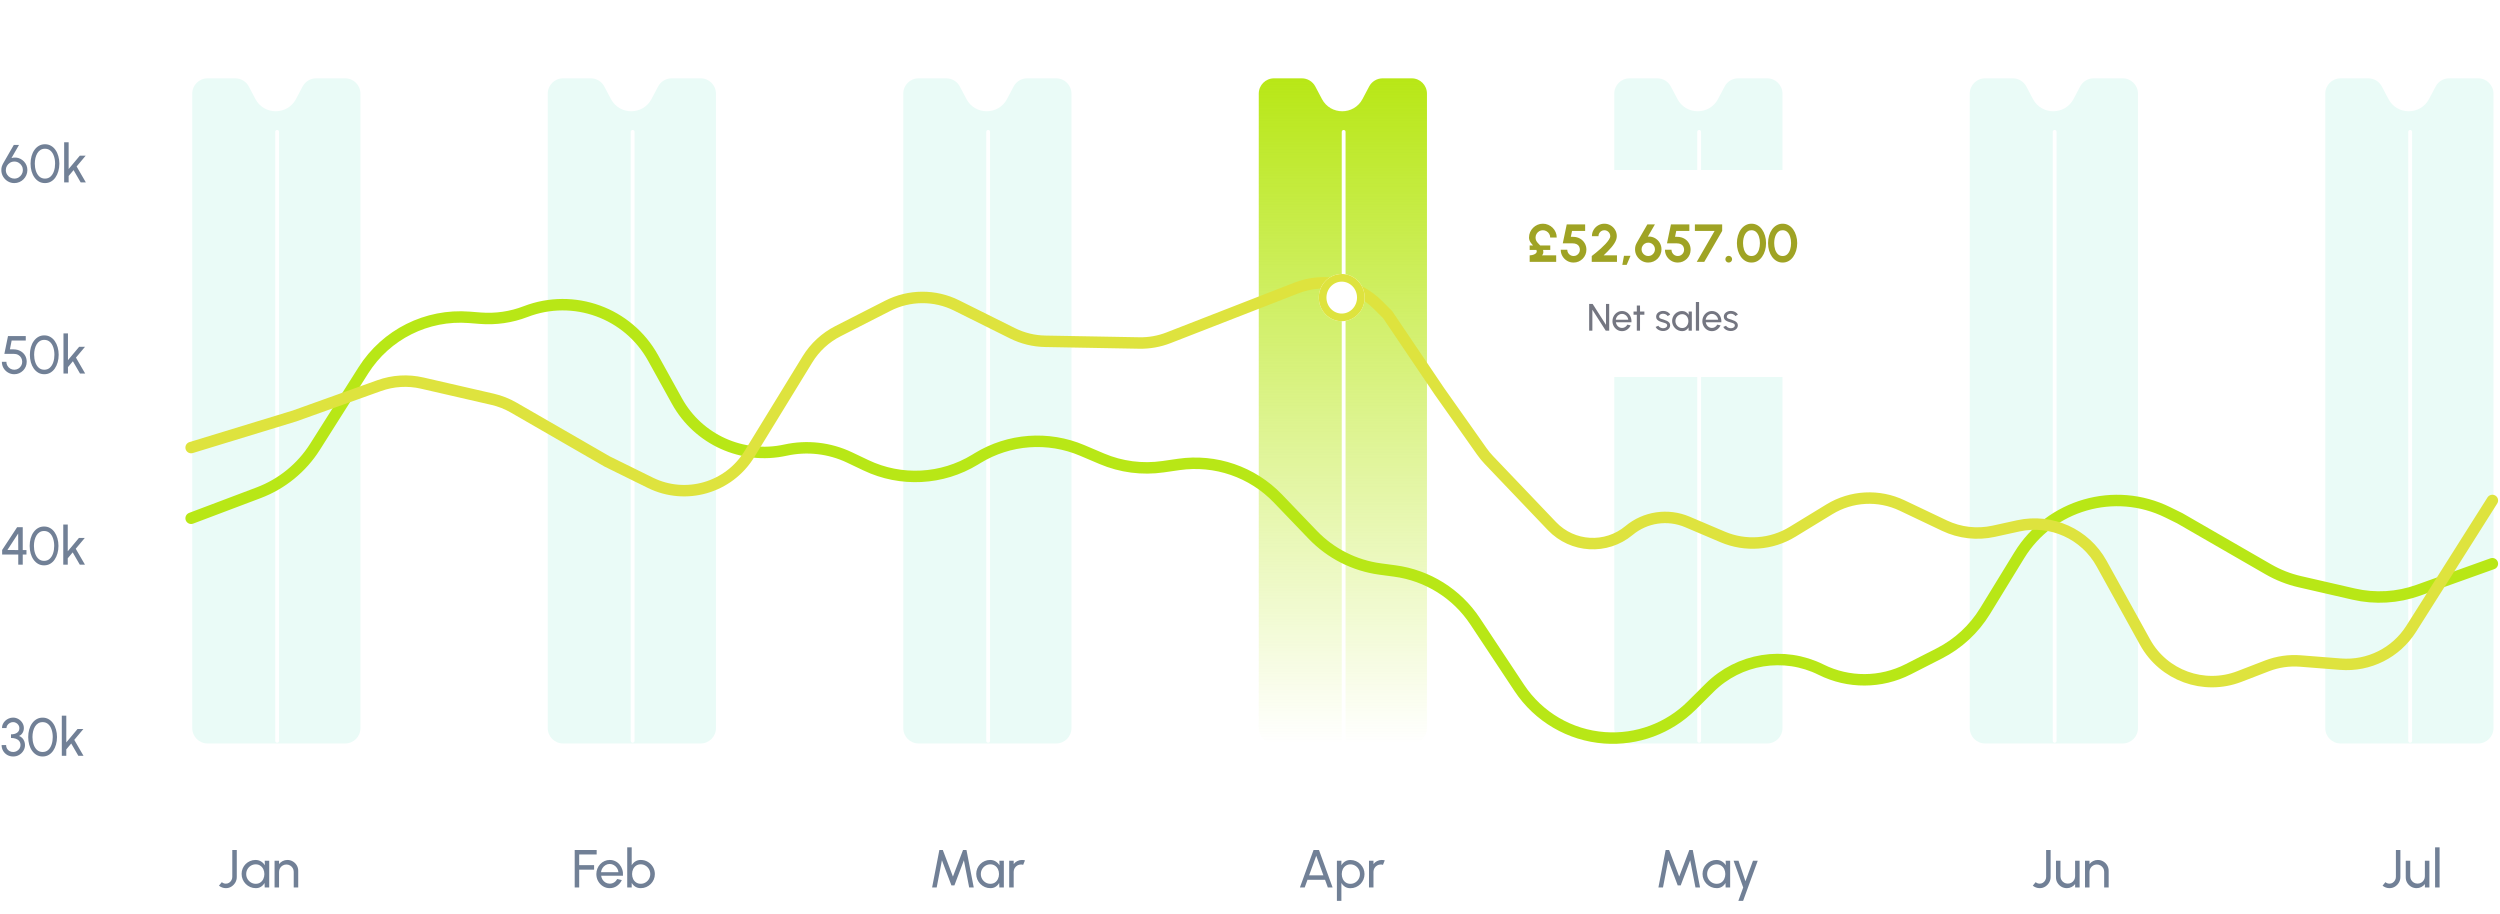 <svg width="654" height="239" viewBox="0 0 654 239" fill="none" xmlns="http://www.w3.org/2000/svg">
<path d="M3.745 47.897C3.124 47.897 2.557 47.743 2.044 47.435C1.531 47.127 1.12 46.716 0.812 46.203C0.504 45.685 0.35 45.113 0.35 44.488C0.35 44.138 0.39 43.832 0.469 43.571C0.553 43.309 0.677 43.027 0.84 42.724L3.612 37.915H4.977L2.996 41.352C3.397 41.226 3.796 41.181 4.193 41.219C4.59 41.256 4.965 41.364 5.32 41.541C5.679 41.718 5.997 41.952 6.272 42.241C6.547 42.53 6.764 42.866 6.923 43.249C7.082 43.627 7.161 44.04 7.161 44.488C7.161 44.959 7.07 45.4 6.888 45.811C6.711 46.221 6.466 46.583 6.153 46.896C5.845 47.209 5.483 47.453 5.068 47.631C4.653 47.808 4.212 47.897 3.745 47.897ZM3.745 46.721C4.174 46.721 4.557 46.616 4.893 46.406C5.234 46.196 5.5 45.92 5.691 45.58C5.887 45.239 5.985 44.875 5.985 44.488C5.985 44.082 5.885 43.711 5.684 43.375C5.488 43.039 5.22 42.77 4.879 42.57C4.543 42.364 4.17 42.262 3.759 42.262C3.33 42.262 2.947 42.367 2.611 42.577C2.275 42.787 2.009 43.06 1.813 43.396C1.622 43.732 1.526 44.096 1.526 44.488C1.526 44.913 1.629 45.293 1.834 45.629C2.039 45.965 2.31 46.231 2.646 46.427C2.987 46.623 3.353 46.721 3.745 46.721ZM11.767 47.897C11.184 47.897 10.661 47.766 10.199 47.505C9.737 47.239 9.341 46.873 9.009 46.406C8.678 45.939 8.426 45.4 8.253 44.789C8.081 44.173 7.994 43.515 7.994 42.815C7.994 42.115 8.081 41.457 8.253 40.841C8.426 40.225 8.678 39.686 9.009 39.224C9.341 38.757 9.737 38.393 10.199 38.132C10.661 37.866 11.184 37.733 11.767 37.733C12.346 37.733 12.866 37.866 13.328 38.132C13.795 38.393 14.189 38.757 14.511 39.224C14.838 39.686 15.088 40.225 15.26 40.841C15.438 41.457 15.526 42.115 15.526 42.815C15.526 43.515 15.438 44.173 15.26 44.789C15.088 45.4 14.838 45.939 14.511 46.406C14.189 46.873 13.795 47.239 13.328 47.505C12.866 47.766 12.346 47.897 11.767 47.897ZM11.767 46.721C12.351 46.721 12.838 46.541 13.23 46.182C13.627 45.818 13.923 45.34 14.119 44.747C14.315 44.154 14.413 43.51 14.413 42.815C14.413 42.082 14.311 41.422 14.105 40.834C13.905 40.241 13.606 39.772 13.209 39.427C12.817 39.081 12.337 38.909 11.767 38.909C11.319 38.909 10.927 39.014 10.591 39.224C10.26 39.434 9.985 39.721 9.765 40.085C9.546 40.449 9.38 40.867 9.268 41.338C9.161 41.804 9.107 42.297 9.107 42.815C9.107 43.51 9.208 44.157 9.408 44.754C9.609 45.346 9.905 45.822 10.297 46.182C10.694 46.541 11.184 46.721 11.767 46.721ZM22.458 47.715H21.107L19.245 44.502L17.957 46.042V47.715H16.781V37.215H17.957V44.215L20.89 40.715H22.423L20.043 43.55L22.458 47.715Z" fill="#718096"/>
<path d="M3.745 97.897C3.138 97.897 2.588 97.75 2.093 97.456C1.598 97.162 1.206 96.77 0.917 96.28C0.632 95.785 0.49 95.242 0.49 94.649H1.666C1.666 95.027 1.759 95.374 1.946 95.692C2.133 96.004 2.382 96.254 2.695 96.441C3.012 96.627 3.362 96.721 3.745 96.721C4.123 96.721 4.468 96.627 4.781 96.441C5.094 96.254 5.343 96.004 5.53 95.692C5.717 95.374 5.81 95.027 5.81 94.649C5.81 94.271 5.721 93.923 5.544 93.606C5.371 93.288 5.117 93.037 4.781 92.85C4.445 92.659 4.037 92.563 3.556 92.563H1.141L2.093 87.915H6.741V89.091H3.045L2.59 91.387L3.605 91.394C4.272 91.408 4.858 91.557 5.362 91.842C5.871 92.122 6.267 92.504 6.552 92.99C6.841 93.471 6.986 94.023 6.986 94.649C6.986 95.092 6.902 95.512 6.734 95.909C6.566 96.301 6.333 96.646 6.034 96.945C5.735 97.243 5.39 97.477 4.998 97.645C4.611 97.813 4.193 97.897 3.745 97.897ZM11.589 97.897C11.006 97.897 10.483 97.766 10.021 97.505C9.559 97.239 9.163 96.873 8.831 96.406C8.5 95.939 8.248 95.4 8.075 94.789C7.903 94.173 7.816 93.515 7.816 92.815C7.816 92.115 7.903 91.457 8.075 90.841C8.248 90.225 8.5 89.686 8.831 89.224C9.163 88.757 9.559 88.393 10.021 88.132C10.483 87.866 11.006 87.733 11.589 87.733C12.168 87.733 12.688 87.866 13.15 88.132C13.617 88.393 14.011 88.757 14.334 89.224C14.66 89.686 14.91 90.225 15.082 90.841C15.26 91.457 15.348 92.115 15.348 92.815C15.348 93.515 15.26 94.173 15.082 94.789C14.91 95.4 14.66 95.939 14.334 96.406C14.011 96.873 13.617 97.239 13.15 97.505C12.688 97.766 12.168 97.897 11.589 97.897ZM11.589 96.721C12.173 96.721 12.661 96.541 13.053 96.182C13.449 95.818 13.745 95.34 13.941 94.747C14.137 94.154 14.236 93.51 14.236 92.815C14.236 92.082 14.133 91.422 13.928 90.834C13.727 90.241 13.428 89.772 13.031 89.427C12.639 89.082 12.159 88.909 11.589 88.909C11.142 88.909 10.749 89.014 10.414 89.224C10.082 89.434 9.807 89.721 9.587 90.085C9.368 90.449 9.202 90.867 9.09 91.338C8.983 91.805 8.929 92.297 8.929 92.815C8.929 93.51 9.03 94.156 9.23 94.754C9.431 95.347 9.727 95.823 10.12 96.182C10.516 96.541 11.006 96.721 11.589 96.721ZM22.281 97.715H20.93L19.068 94.502L17.78 96.042V97.715H16.604V87.215H17.78V94.215L20.713 90.715H22.246L19.866 93.55L22.281 97.715Z" fill="#718096"/>
<path d="M4.774 147.715V145.069H0.56V143.879L4.48 137.915H5.95V143.893H6.923V145.069H5.95V147.715H4.774ZM1.939 143.879L4.774 143.893L4.753 139.567L1.939 143.879ZM11.535 147.897C10.951 147.897 10.429 147.766 9.967 147.505C9.505 147.239 9.108 146.873 8.777 146.406C8.445 145.939 8.193 145.4 8.021 144.789C7.848 144.173 7.762 143.515 7.762 142.815C7.762 142.115 7.848 141.457 8.021 140.841C8.193 140.225 8.445 139.686 8.777 139.224C9.108 138.757 9.505 138.393 9.967 138.132C10.429 137.866 10.951 137.733 11.535 137.733C12.114 137.733 12.634 137.866 13.096 138.132C13.562 138.393 13.957 138.757 14.279 139.224C14.605 139.686 14.855 140.225 15.028 140.841C15.205 141.457 15.294 142.115 15.294 142.815C15.294 143.515 15.205 144.173 15.028 144.789C14.855 145.4 14.605 145.939 14.279 146.406C13.957 146.873 13.562 147.239 13.096 147.505C12.634 147.766 12.114 147.897 11.535 147.897ZM11.535 146.721C12.118 146.721 12.606 146.541 12.998 146.182C13.395 145.818 13.691 145.34 13.887 144.747C14.083 144.154 14.181 143.51 14.181 142.815C14.181 142.082 14.078 141.422 13.873 140.834C13.672 140.241 13.373 139.772 12.977 139.427C12.585 139.082 12.104 138.909 11.535 138.909C11.087 138.909 10.695 139.014 10.359 139.224C10.027 139.434 9.752 139.721 9.533 140.085C9.313 140.449 9.148 140.867 9.036 141.338C8.928 141.805 8.875 142.297 8.875 142.815C8.875 143.51 8.975 144.157 9.176 144.754C9.376 145.347 9.673 145.823 10.065 146.182C10.461 146.541 10.951 146.721 11.535 146.721ZM22.226 147.715H20.875L19.013 144.502L17.725 146.042V147.715H16.549V137.215H17.725V144.215L20.658 140.715H22.191L19.811 143.55L22.226 147.715Z" fill="#718096"/>
<path d="M3.472 197.897C2.879 197.897 2.352 197.764 1.89 197.498C1.433 197.227 1.073 196.868 0.812 196.42C0.551 195.967 0.42 195.466 0.42 194.915H1.596C1.596 195.246 1.673 195.55 1.827 195.825C1.981 196.096 2.198 196.313 2.478 196.476C2.758 196.639 3.089 196.721 3.472 196.721C3.803 196.721 4.111 196.639 4.396 196.476C4.685 196.313 4.919 196.096 5.096 195.825C5.273 195.55 5.362 195.246 5.362 194.915C5.362 194.5 5.255 194.154 5.04 193.879C4.83 193.599 4.536 193.391 4.158 193.256C3.785 193.116 3.358 193.046 2.877 193.046V192.101C3.54 192.101 4.069 191.963 4.466 191.688C4.867 191.413 5.068 191.007 5.068 190.47C5.068 190.185 4.991 189.924 4.837 189.686C4.683 189.448 4.48 189.259 4.228 189.119C3.981 188.974 3.715 188.902 3.43 188.902C3.141 188.902 2.863 188.974 2.597 189.119C2.331 189.259 2.114 189.448 1.946 189.686C1.778 189.924 1.694 190.185 1.694 190.47H0.518C0.518 190.092 0.595 189.737 0.749 189.406C0.908 189.075 1.122 188.783 1.393 188.531C1.668 188.279 1.979 188.083 2.324 187.943C2.669 187.798 3.033 187.726 3.416 187.726C3.915 187.726 4.38 187.85 4.809 188.097C5.238 188.344 5.584 188.676 5.845 189.091C6.111 189.506 6.244 189.966 6.244 190.47C6.244 190.923 6.13 191.34 5.901 191.723C5.672 192.106 5.362 192.374 4.97 192.528C5.311 192.645 5.598 192.827 5.831 193.074C6.064 193.317 6.239 193.597 6.356 193.914C6.477 194.231 6.538 194.565 6.538 194.915C6.538 195.461 6.396 195.96 6.111 196.413C5.831 196.866 5.458 197.227 4.991 197.498C4.529 197.764 4.023 197.897 3.472 197.897ZM11.152 197.897C10.569 197.897 10.046 197.766 9.584 197.505C9.122 197.239 8.725 196.873 8.394 196.406C8.063 195.939 7.811 195.4 7.638 194.789C7.465 194.173 7.379 193.515 7.379 192.815C7.379 192.115 7.465 191.457 7.638 190.841C7.811 190.225 8.063 189.686 8.394 189.224C8.725 188.757 9.122 188.393 9.584 188.132C10.046 187.866 10.569 187.733 11.152 187.733C11.731 187.733 12.251 187.866 12.713 188.132C13.18 188.393 13.574 188.757 13.896 189.224C14.223 189.686 14.472 190.225 14.645 190.841C14.822 191.457 14.911 192.115 14.911 192.815C14.911 193.515 14.822 194.173 14.645 194.789C14.472 195.4 14.223 195.939 13.896 196.406C13.574 196.873 13.18 197.239 12.713 197.505C12.251 197.766 11.731 197.897 11.152 197.897ZM11.152 196.721C11.735 196.721 12.223 196.541 12.615 196.182C13.012 195.818 13.308 195.34 13.504 194.747C13.7 194.154 13.798 193.51 13.798 192.815C13.798 192.082 13.695 191.422 13.49 190.834C13.289 190.241 12.991 189.772 12.594 189.427C12.202 189.082 11.721 188.909 11.152 188.909C10.704 188.909 10.312 189.014 9.976 189.224C9.645 189.434 9.369 189.721 9.15 190.085C8.931 190.449 8.765 190.867 8.653 191.338C8.546 191.805 8.492 192.297 8.492 192.815C8.492 193.51 8.592 194.157 8.793 194.754C8.994 195.347 9.29 195.823 9.682 196.182C10.079 196.541 10.569 196.721 11.152 196.721ZM21.843 197.715H20.492L18.63 194.502L17.342 196.042V197.715H16.166V187.215H17.342V194.215L20.275 190.715H21.808L19.428 193.55L21.843 197.715Z" fill="#718096"/>
<path d="M59.093 232.342C58.766 232.342 58.447 232.286 58.134 232.174C57.821 232.067 57.537 231.903 57.28 231.684L58.029 230.774C58.164 230.891 58.321 230.986 58.498 231.061C58.68 231.131 58.878 231.166 59.093 231.166C59.401 231.166 59.681 231.084 59.933 230.921C60.185 230.758 60.386 230.543 60.535 230.277C60.689 230.011 60.766 229.726 60.766 229.423V222.36H61.942V229.423C61.942 229.946 61.814 230.429 61.557 230.872C61.3 231.311 60.957 231.665 60.528 231.936C60.099 232.207 59.62 232.342 59.093 232.342ZM69.251 225.16H70.427V232.16H69.251L69.202 230.977C68.983 231.383 68.68 231.712 68.292 231.964C67.909 232.216 67.452 232.342 66.92 232.342C66.407 232.342 65.926 232.246 65.478 232.055C65.03 231.859 64.633 231.591 64.288 231.25C63.947 230.905 63.681 230.508 63.49 230.06C63.299 229.612 63.203 229.129 63.203 228.611C63.203 228.112 63.297 227.64 63.483 227.197C63.67 226.754 63.929 226.366 64.26 226.035C64.596 225.699 64.984 225.438 65.422 225.251C65.861 225.06 66.332 224.964 66.836 224.964C67.387 224.964 67.87 225.095 68.285 225.356C68.701 225.613 69.037 225.946 69.293 226.357L69.251 225.16ZM66.899 231.201C67.361 231.201 67.76 231.089 68.096 230.865C68.437 230.636 68.698 230.328 68.88 229.941C69.067 229.554 69.16 229.127 69.16 228.66C69.16 228.184 69.067 227.755 68.88 227.372C68.694 226.985 68.43 226.679 68.089 226.455C67.753 226.226 67.356 226.112 66.899 226.112C66.437 226.112 66.017 226.226 65.639 226.455C65.261 226.684 64.96 226.992 64.736 227.379C64.517 227.762 64.407 228.189 64.407 228.66C64.407 229.131 64.522 229.561 64.75 229.948C64.979 230.331 65.282 230.636 65.66 230.865C66.038 231.089 66.451 231.201 66.899 231.201ZM78.014 227.806V232.16H76.838V228.065C76.838 227.71 76.752 227.388 76.579 227.099C76.407 226.81 76.176 226.581 75.886 226.413C75.597 226.24 75.275 226.154 74.92 226.154C74.57 226.154 74.248 226.24 73.954 226.413C73.665 226.581 73.434 226.81 73.261 227.099C73.089 227.388 73.002 227.71 73.002 228.065V232.16H71.826V225.16H73.002V226.035C73.25 225.708 73.562 225.449 73.94 225.258C74.318 225.062 74.729 224.964 75.172 224.964C75.695 224.964 76.171 225.092 76.6 225.349C77.034 225.601 77.377 225.942 77.629 226.371C77.886 226.8 78.014 227.279 78.014 227.806Z" fill="#718096"/>
<path d="M150.34 232.16V222.36H156.087V223.536H151.516V226.322H155.415V227.498H151.516V232.16H150.34ZM159.504 232.342C158.86 232.342 158.272 232.176 157.74 231.845C157.213 231.514 156.79 231.07 156.473 230.515C156.16 229.955 156.004 229.337 156.004 228.66C156.004 228.147 156.095 227.668 156.277 227.225C156.459 226.777 156.709 226.385 157.026 226.049C157.348 225.708 157.721 225.442 158.146 225.251C158.571 225.06 159.023 224.964 159.504 224.964C160.031 224.964 160.514 225.071 160.953 225.286C161.396 225.496 161.774 225.79 162.087 226.168C162.404 226.546 162.64 226.985 162.794 227.484C162.953 227.983 163.011 228.518 162.969 229.087H157.257C157.313 229.484 157.444 229.838 157.649 230.151C157.854 230.459 158.116 230.704 158.433 230.886C158.755 231.068 159.112 231.161 159.504 231.166C159.924 231.166 160.304 231.059 160.645 230.844C160.986 230.625 161.261 230.326 161.471 229.948L162.668 230.228C162.388 230.849 161.966 231.357 161.401 231.754C160.836 232.146 160.204 232.342 159.504 232.342ZM157.222 228.163H161.786C161.749 227.771 161.623 227.414 161.408 227.092C161.193 226.765 160.92 226.504 160.589 226.308C160.258 226.112 159.896 226.014 159.504 226.014C159.112 226.014 158.753 226.11 158.426 226.301C158.099 226.492 157.829 226.751 157.614 227.078C157.404 227.4 157.273 227.762 157.222 228.163ZM167.622 224.964C168.304 224.964 168.922 225.13 169.477 225.461C170.037 225.792 170.483 226.238 170.814 226.798C171.146 227.353 171.311 227.972 171.311 228.653C171.311 229.162 171.216 229.64 171.024 230.088C170.833 230.531 170.567 230.923 170.226 231.264C169.89 231.6 169.498 231.864 169.05 232.055C168.607 232.246 168.131 232.342 167.622 232.342C167.081 232.342 166.61 232.216 166.208 231.964C165.812 231.707 165.494 231.374 165.256 230.963V232.16H164.08V221.66H165.256V226.343C165.494 225.932 165.812 225.601 166.208 225.349C166.61 225.092 167.081 224.964 167.622 224.964ZM167.608 231.194C168.07 231.194 168.49 231.08 168.868 230.851C169.246 230.622 169.547 230.317 169.771 229.934C169.995 229.547 170.107 229.12 170.107 228.653C170.107 228.177 169.993 227.748 169.764 227.365C169.536 226.978 169.232 226.672 168.854 226.448C168.476 226.219 168.061 226.105 167.608 226.105C167.151 226.105 166.752 226.219 166.411 226.448C166.075 226.677 165.814 226.985 165.627 227.372C165.445 227.759 165.354 228.186 165.354 228.653C165.354 229.124 165.445 229.554 165.627 229.941C165.814 230.324 166.078 230.629 166.418 230.858C166.759 231.082 167.156 231.194 167.608 231.194Z" fill="#718096"/>
<path d="M243.84 232.16L245.737 222.36H246.64L249.286 229.318L251.925 222.36H252.828L254.732 232.16H253.535L252.156 225.048L249.671 231.628H248.894L246.409 225.048L245.037 232.16H243.84ZM261.431 225.16H262.607V232.16H261.431L261.382 230.977C261.163 231.383 260.859 231.712 260.472 231.964C260.089 232.216 259.632 232.342 259.1 232.342C258.587 232.342 258.106 232.246 257.658 232.055C257.21 231.859 256.813 231.591 256.468 231.25C256.127 230.905 255.861 230.508 255.67 230.06C255.479 229.612 255.383 229.129 255.383 228.611C255.383 228.112 255.476 227.64 255.663 227.197C255.85 226.754 256.109 226.366 256.44 226.035C256.776 225.699 257.163 225.438 257.602 225.251C258.041 225.06 258.512 224.964 259.016 224.964C259.567 224.964 260.05 225.095 260.465 225.356C260.88 225.613 261.216 225.946 261.473 226.357L261.431 225.16ZM259.079 231.201C259.541 231.201 259.94 231.089 260.276 230.865C260.617 230.636 260.878 230.328 261.06 229.941C261.247 229.554 261.34 229.127 261.34 228.66C261.34 228.184 261.247 227.755 261.06 227.372C260.873 226.985 260.61 226.679 260.269 226.455C259.933 226.226 259.536 226.112 259.079 226.112C258.617 226.112 258.197 226.226 257.819 226.455C257.441 226.684 257.14 226.992 256.916 227.379C256.697 227.762 256.587 228.189 256.587 228.66C256.587 229.131 256.701 229.561 256.93 229.948C257.159 230.331 257.462 230.636 257.84 230.865C258.218 231.089 258.631 231.201 259.079 231.201ZM264.006 232.16V225.16H265.182V226.035C265.429 225.708 265.742 225.449 266.12 225.258C266.498 225.062 266.909 224.964 267.352 224.964C267.623 224.964 267.884 224.999 268.136 225.069L267.66 226.245C267.469 226.184 267.282 226.154 267.1 226.154C266.75 226.154 266.428 226.24 266.134 226.413C265.845 226.581 265.614 226.81 265.441 227.099C265.268 227.388 265.182 227.71 265.182 228.065V232.16H264.006Z" fill="#718096"/>
<path d="M343.623 222.36H345.044L348.607 232.16H347.361L346.633 230.158H342.034L341.313 232.16H340.06L343.623 222.36ZM342.468 228.982H346.199L344.33 223.865L342.468 228.982ZM350.909 235.66H349.733V225.16H350.909V226.357C351.147 225.946 351.464 225.615 351.861 225.363C352.257 225.106 352.729 224.978 353.275 224.978C353.783 224.978 354.259 225.074 354.703 225.265C355.151 225.456 355.543 225.722 355.879 226.063C356.215 226.399 356.478 226.789 356.67 227.232C356.861 227.675 356.957 228.151 356.957 228.66C356.957 229.169 356.861 229.647 356.67 230.095C356.478 230.543 356.215 230.937 355.879 231.278C355.543 231.614 355.151 231.878 354.703 232.069C354.259 232.26 353.783 232.356 353.275 232.356C352.729 232.356 352.257 232.23 351.861 231.978C351.464 231.721 351.147 231.388 350.909 230.977V235.66ZM353.261 226.119C352.808 226.119 352.411 226.233 352.071 226.462C351.73 226.691 351.466 226.996 351.28 227.379C351.098 227.762 351.007 228.189 351.007 228.66C351.007 229.127 351.098 229.554 351.28 229.941C351.466 230.328 351.728 230.636 352.064 230.865C352.404 231.094 352.803 231.208 353.261 231.208C353.713 231.208 354.129 231.096 354.507 230.872C354.885 230.643 355.188 230.338 355.417 229.955C355.645 229.568 355.76 229.136 355.76 228.66C355.76 228.193 355.648 227.769 355.424 227.386C355.2 226.999 354.899 226.691 354.521 226.462C354.143 226.233 353.723 226.119 353.261 226.119ZM358.127 232.16V225.16H359.303V226.035C359.55 225.708 359.863 225.449 360.241 225.258C360.619 225.062 361.03 224.964 361.473 224.964C361.744 224.964 362.005 224.999 362.257 225.069L361.781 226.245C361.59 226.184 361.403 226.154 361.221 226.154C360.871 226.154 360.549 226.24 360.255 226.413C359.966 226.581 359.735 226.81 359.562 227.099C359.389 227.388 359.303 227.71 359.303 228.065V232.16H358.127Z" fill="#718096"/>
<path d="M433.84 232.16L435.737 222.36H436.64L439.286 229.318L441.925 222.36H442.828L444.732 232.16H443.535L442.156 225.048L439.671 231.628H438.894L436.409 225.048L435.037 232.16H433.84ZM451.431 225.16H452.607V232.16H451.431L451.382 230.977C451.163 231.383 450.859 231.712 450.472 231.964C450.089 232.216 449.632 232.342 449.1 232.342C448.587 232.342 448.106 232.246 447.658 232.055C447.21 231.859 446.813 231.591 446.468 231.25C446.127 230.905 445.861 230.508 445.67 230.06C445.479 229.612 445.383 229.129 445.383 228.611C445.383 228.112 445.476 227.64 445.663 227.197C445.85 226.754 446.109 226.366 446.44 226.035C446.776 225.699 447.163 225.438 447.602 225.251C448.041 225.06 448.512 224.964 449.016 224.964C449.567 224.964 450.05 225.095 450.465 225.356C450.88 225.613 451.216 225.946 451.473 226.357L451.431 225.16ZM449.079 231.201C449.541 231.201 449.94 231.089 450.276 230.865C450.617 230.636 450.878 230.328 451.06 229.941C451.247 229.554 451.34 229.127 451.34 228.66C451.34 228.184 451.247 227.755 451.06 227.372C450.873 226.985 450.61 226.679 450.269 226.455C449.933 226.226 449.536 226.112 449.079 226.112C448.617 226.112 448.197 226.226 447.819 226.455C447.441 226.684 447.14 226.992 446.916 227.379C446.697 227.762 446.587 228.189 446.587 228.66C446.587 229.131 446.701 229.561 446.93 229.948C447.159 230.331 447.462 230.636 447.84 230.865C448.218 231.089 448.631 231.201 449.079 231.201ZM458.582 225.16H459.828L455.999 235.66H454.753L456.02 232.16L453.507 225.16H454.795L456.608 230.543L458.582 225.16Z" fill="#718096"/>
<path d="M533.593 232.342C533.266 232.342 532.947 232.286 532.634 232.174C532.321 232.067 532.037 231.903 531.78 231.684L532.529 230.774C532.664 230.891 532.821 230.986 532.998 231.061C533.18 231.131 533.378 231.166 533.593 231.166C533.901 231.166 534.181 231.084 534.433 230.921C534.685 230.758 534.886 230.543 535.035 230.277C535.189 230.011 535.266 229.726 535.266 229.423V222.36H536.442V229.423C536.442 229.946 536.314 230.429 536.057 230.872C535.8 231.311 535.457 231.665 535.028 231.936C534.599 232.207 534.12 232.342 533.593 232.342ZM537.843 229.5V225.16H539.019V229.241C539.019 229.596 539.106 229.918 539.278 230.207C539.451 230.496 539.682 230.727 539.971 230.9C540.265 231.068 540.587 231.152 540.937 231.152C541.292 231.152 541.612 231.068 541.896 230.9C542.186 230.727 542.417 230.496 542.589 230.207C542.762 229.918 542.848 229.596 542.848 229.241V225.16H544.024L544.031 232.16H542.855L542.848 231.271C542.601 231.598 542.288 231.859 541.91 232.055C541.532 232.246 541.124 232.342 540.685 232.342C540.163 232.342 539.684 232.216 539.25 231.964C538.821 231.707 538.478 231.364 538.221 230.935C537.969 230.506 537.843 230.027 537.843 229.5ZM551.626 227.806V232.16H550.45V228.065C550.45 227.71 550.363 227.388 550.191 227.099C550.018 226.81 549.787 226.581 549.498 226.413C549.208 226.24 548.886 226.154 548.532 226.154C548.182 226.154 547.86 226.24 547.566 226.413C547.276 226.581 547.045 226.81 546.873 227.099C546.7 227.388 546.614 227.71 546.614 228.065V232.16H545.438V225.16H546.614V226.035C546.861 225.708 547.174 225.449 547.552 225.258C547.93 225.062 548.34 224.964 548.784 224.964C549.306 224.964 549.782 225.092 550.212 225.349C550.646 225.601 550.989 225.942 551.241 226.371C551.497 226.8 551.626 227.279 551.626 227.806Z" fill="#718096"/>
<path d="M625.093 232.342C624.766 232.342 624.447 232.286 624.134 232.174C623.821 232.067 623.537 231.903 623.28 231.684L624.029 230.774C624.164 230.891 624.321 230.986 624.498 231.061C624.68 231.131 624.878 231.166 625.093 231.166C625.401 231.166 625.681 231.084 625.933 230.921C626.185 230.758 626.386 230.543 626.535 230.277C626.689 230.011 626.766 229.726 626.766 229.423V222.36H627.942V229.423C627.942 229.946 627.814 230.429 627.557 230.872C627.3 231.311 626.957 231.665 626.528 231.936C626.099 232.207 625.62 232.342 625.093 232.342ZM629.343 229.5V225.16H630.519V229.241C630.519 229.596 630.606 229.918 630.778 230.207C630.951 230.496 631.182 230.727 631.471 230.9C631.765 231.068 632.087 231.152 632.437 231.152C632.792 231.152 633.112 231.068 633.396 230.9C633.686 230.727 633.917 230.496 634.089 230.207C634.262 229.918 634.348 229.596 634.348 229.241V225.16H635.524L635.531 232.16H634.355L634.348 231.271C634.101 231.598 633.788 231.859 633.41 232.055C633.032 232.246 632.624 232.342 632.185 232.342C631.663 232.342 631.184 232.216 630.75 231.964C630.321 231.707 629.978 231.364 629.721 230.935C629.469 230.506 629.343 230.027 629.343 229.5ZM637.02 232.16V221.66H638.196V232.16H637.02Z" fill="#718096"/>
<path d="M50.293 24.49C50.293 22.281 52.084 20.49 54.293 20.49H61.548C63.031 20.49 64.393 21.311 65.085 22.622L66.82 25.908C69.072 30.172 75.18 30.172 77.432 25.908L79.167 22.622C79.859 21.311 81.221 20.49 82.704 20.49H90.293C92.502 20.49 94.293 22.281 94.293 24.49V190.49C94.293 192.699 92.502 194.49 90.293 194.49H54.293C52.084 194.49 50.293 192.699 50.293 190.49V24.49Z" fill="#EAFBF7"/>
<line x1="72.5" y1="34.498" x2="72.5" y2="193.801" stroke="white" stroke-linecap="round"/>
<path d="M143.293 24.49C143.293 22.281 145.084 20.49 147.293 20.49H154.548C156.031 20.49 157.393 21.311 158.085 22.622L159.82 25.908C162.072 30.172 168.18 30.172 170.432 25.908L172.167 22.622C172.859 21.311 174.221 20.49 175.704 20.49H183.293C185.502 20.49 187.293 22.281 187.293 24.49V190.49C187.293 192.699 185.502 194.49 183.293 194.49H147.293C145.084 194.49 143.293 192.699 143.293 190.49V24.49Z" fill="#EAFBF7"/>
<line x1="165.5" y1="34.498" x2="165.5" y2="193.801" stroke="white" stroke-linecap="round"/>
<path d="M236.293 24.49C236.293 22.281 238.084 20.49 240.293 20.49H247.548C249.031 20.49 250.393 21.311 251.085 22.622L252.82 25.908C255.072 30.172 261.18 30.172 263.432 25.908L265.167 22.622C265.859 21.311 267.221 20.49 268.704 20.49H276.293C278.502 20.49 280.293 22.281 280.293 24.49V190.49C280.293 192.699 278.502 194.49 276.293 194.49H240.293C238.084 194.49 236.293 192.699 236.293 190.49V24.49Z" fill="#EAFBF7"/>
<line x1="258.5" y1="34.498" x2="258.5" y2="193.801" stroke="white" stroke-linecap="round"/>
<path d="M329.293 24.49C329.293 22.281 331.084 20.49 333.293 20.49H340.548C342.031 20.49 343.393 21.311 344.085 22.622L345.82 25.908C348.072 30.172 354.18 30.172 356.432 25.908L358.167 22.622C358.859 21.311 360.221 20.49 361.704 20.49H369.293C371.502 20.49 373.293 22.281 373.293 24.49V190.49C373.293 192.699 371.502 194.49 369.293 194.49H333.293C331.084 194.49 329.293 192.699 329.293 190.49V24.49Z" fill="url(#paint0_linear_5260_91)"/>
<line x1="351.5" y1="34.498" x2="351.5" y2="193.801" stroke="white" stroke-linecap="round"/>
<path d="M422.293 24.49C422.293 22.281 424.084 20.49 426.293 20.49H433.548C435.031 20.49 436.393 21.311 437.085 22.622L438.82 25.908C441.072 30.172 447.18 30.172 449.432 25.908L451.167 22.622C451.859 21.311 453.221 20.49 454.704 20.49H462.293C464.502 20.49 466.293 22.281 466.293 24.49V190.49C466.293 192.699 464.502 194.49 462.293 194.49H426.293C424.084 194.49 422.293 192.699 422.293 190.49V24.49Z" fill="#EAFBF7"/>
<line x1="444.5" y1="34.498" x2="444.5" y2="193.801" stroke="white" stroke-linecap="round"/>
<path d="M515.293 24.49C515.293 22.281 517.084 20.49 519.293 20.49H526.548C528.031 20.49 529.393 21.311 530.085 22.622L531.82 25.908C534.072 30.172 540.18 30.172 542.432 25.908L544.167 22.622C544.859 21.311 546.221 20.49 547.704 20.49H555.293C557.502 20.49 559.293 22.281 559.293 24.49V190.49C559.293 192.699 557.502 194.49 555.293 194.49H519.293C517.084 194.49 515.293 192.699 515.293 190.49V24.49Z" fill="#EAFBF7"/>
<line x1="537.5" y1="34.498" x2="537.5" y2="193.801" stroke="white" stroke-linecap="round"/>
<path d="M608.293 24.49C608.293 22.281 610.084 20.49 612.293 20.49H619.548C621.032 20.49 622.393 21.311 623.086 22.622L624.821 25.908C627.072 30.172 633.18 30.172 635.432 25.908L637.167 22.622C637.86 21.311 639.221 20.49 640.704 20.49H648.293C650.502 20.49 652.293 22.281 652.293 24.49V190.49C652.293 192.699 650.502 194.49 648.293 194.49H612.293C610.084 194.49 608.293 192.699 608.293 190.49V24.49Z" fill="#EAFBF7"/>
<line x1="630.5" y1="34.498" x2="630.5" y2="193.801" stroke="white" stroke-linecap="round"/>
<path d="M652 147.47L632.59 154.424C627.187 156.36 621.341 156.705 615.747 155.418L601.646 152.175C598.746 151.508 595.962 150.414 593.385 148.927L570.231 135.576L567.089 134.027C553.184 127.17 536.346 132.037 528.243 145.254L519.279 159.879C516.389 164.593 512.253 168.417 507.327 170.928L499.185 175.079C492.035 178.724 483.581 178.764 476.397 175.186V175.186C466.676 170.346 454.95 172.243 447.251 179.902L442.568 184.56C436.548 190.548 428.227 193.633 419.758 193.015V193.015C410.705 192.354 402.469 187.537 397.455 179.972L385.891 162.526C381.108 155.309 373.44 150.511 364.858 149.365L361.081 148.86C354.346 147.96 348.116 144.8 343.41 139.898L334.308 130.415C327.61 123.436 317.957 120.116 308.383 121.496L304.248 122.093C298.821 122.875 293.282 122.155 288.235 120.011L283.106 117.832C274.196 114.045 264.006 114.792 255.743 119.837L255.079 120.242C246.434 125.519 235.71 126.079 226.563 121.729L222.239 119.672C217.017 117.189 211.116 116.514 205.467 117.755V117.755C194.213 120.228 182.671 115.01 177.093 104.928L170.849 93.644C164.318 81.841 150.081 76.665 137.494 81.518V81.518C133.725 82.971 129.679 83.561 125.652 83.243L122.767 83.016C111.672 82.14 101.004 87.48 95.054 96.886L82.407 116.881C78.925 122.386 73.746 126.608 67.652 128.909L50 135.576" stroke="#B8E716" stroke-width="3" stroke-linecap="round" stroke-linejoin="round"/>
<path d="M50 117.083L77.042 108.819L99.21 100.876C102.812 99.585 106.71 99.355 110.439 100.213L128.853 104.449C130.786 104.893 132.642 105.623 134.361 106.614L158.811 120.712L170.134 126.296C179.403 130.867 190.629 127.623 196.031 118.811L211.236 94.006C213.162 90.864 215.92 88.314 219.204 86.64L232.246 79.992C237.893 77.113 244.57 77.081 250.244 79.907L264.869 87.189C267.529 88.513 270.45 89.228 273.421 89.282L298.055 89.729C300.66 89.776 303.249 89.314 305.676 88.369L339.137 75.337C346.539 72.454 354.946 74.226 360.556 79.85L363 82.301L376.5 102.301L387.648 118.094C388.215 118.897 388.841 119.658 389.52 120.369L405.999 137.635C411.37 143.262 420.182 143.763 426.156 138.782V138.782C430.413 135.232 436.299 134.363 441.401 136.53L450.667 140.468C456.608 142.992 463.401 142.494 468.91 139.131L478.581 133.227C484.344 129.709 491.494 129.336 497.592 132.236L508.671 137.505C512.683 139.413 517.215 139.931 521.553 138.977L527.976 137.566C536.619 135.667 545.483 139.674 549.767 147.418L561.151 167.991C565.986 176.73 576.527 180.562 585.846 176.969L593.034 174.197C595.824 173.121 598.82 172.685 601.802 172.92L612.288 173.747C619.685 174.331 626.797 170.771 630.763 164.5L652 130.925" stroke="#DEE33E" stroke-width="3" stroke-linecap="round" stroke-linejoin="round"/>
<g filter="url(#filter0_d_5260_91)">
<ellipse cx="351" cy="75.853" rx="6" ry="6.176" fill="white"/>
<path d="M356 75.853C356 78.739 353.734 81.029 351 81.029C348.266 81.029 346 78.739 346 75.853C346 72.968 348.266 70.678 351 70.678C353.734 70.678 356 72.968 356 75.853Z" stroke="#DEE33E" stroke-width="2"/>
</g>
<g filter="url(#filter1_d_5260_91)">
<rect x="391" y="36.502" width="88" height="54" rx="8" fill="white" shape-rendering="crispEdges"/>
<path d="M400.161 60.502V58.794C400.399 58.794 400.641 58.764 400.889 58.703C401.136 58.642 401.355 58.556 401.547 58.444C401.743 58.327 401.88 58.187 401.96 58.024C402.044 57.861 402.041 57.679 401.953 57.478C401.906 57.301 401.824 57.133 401.708 56.974C401.591 56.811 401.458 56.65 401.309 56.491C401.159 56.328 401.008 56.162 400.854 55.994C400.7 55.821 400.557 55.642 400.427 55.455C400.296 55.264 400.191 55.061 400.112 54.846C400.032 54.627 399.993 54.391 399.993 54.139C399.993 53.64 400.086 53.173 400.273 52.739C400.464 52.305 400.725 51.922 401.057 51.591C401.393 51.255 401.778 50.994 402.212 50.807C402.646 50.616 403.112 50.52 403.612 50.52C404.111 50.52 404.58 50.616 405.019 50.807C405.457 50.994 405.842 51.253 406.174 51.584C406.51 51.915 406.771 52.3 406.958 52.739C407.144 53.173 407.238 53.64 407.238 54.139H405.53C405.53 53.789 405.443 53.469 405.271 53.18C405.098 52.891 404.865 52.66 404.571 52.487C404.281 52.314 403.962 52.228 403.612 52.228C403.262 52.228 402.942 52.314 402.653 52.487C402.363 52.66 402.132 52.891 401.96 53.18C401.787 53.469 401.701 53.789 401.701 54.139C401.701 54.428 401.75 54.68 401.848 54.895C401.946 55.11 402.072 55.306 402.226 55.483C402.38 55.66 402.543 55.833 402.716 56.001C402.893 56.164 403.059 56.339 403.213 56.526C403.367 56.713 403.493 56.925 403.591 57.163C403.689 57.396 403.738 57.674 403.738 57.996C403.738 58.108 403.719 58.218 403.682 58.325C403.644 58.428 403.6 58.521 403.549 58.605C403.497 58.689 403.444 58.752 403.388 58.794H407.098V60.502H400.161ZM400.161 57.38V56.211H405.551V57.38H400.161ZM411.65 60.684C411.02 60.684 410.45 60.532 409.942 60.229C409.433 59.921 409.029 59.513 408.731 59.004C408.437 58.495 408.29 57.938 408.29 57.331H409.998C409.998 57.634 410.072 57.912 410.222 58.164C410.371 58.411 410.569 58.61 410.817 58.759C411.069 58.904 411.346 58.976 411.65 58.976C411.953 58.976 412.228 58.904 412.476 58.759C412.723 58.61 412.921 58.411 413.071 58.164C413.22 57.912 413.295 57.634 413.295 57.331C413.295 57.028 413.229 56.75 413.099 56.498C412.973 56.241 412.765 56.038 412.476 55.889C412.191 55.735 411.813 55.658 411.342 55.658H408.822L409.858 50.702H414.674V52.41H411.244L410.929 53.95L411.622 53.957C412.284 53.98 412.87 54.141 413.379 54.44C413.887 54.739 414.284 55.14 414.569 55.644C414.858 56.143 415.003 56.706 415.003 57.331C415.003 57.788 414.916 58.22 414.744 58.626C414.571 59.032 414.331 59.389 414.023 59.697C413.715 60.005 413.358 60.248 412.952 60.425C412.55 60.598 412.116 60.684 411.65 60.684ZM416.399 60.502V58.976C416.702 58.747 417.062 58.465 417.477 58.129C417.892 57.788 418.319 57.422 418.758 57.03C419.197 56.633 419.603 56.237 419.976 55.84C420.349 55.443 420.653 55.065 420.886 54.706C421.124 54.347 421.243 54.039 421.243 53.782C421.243 53.497 421.173 53.238 421.033 53.005C420.893 52.767 420.706 52.578 420.473 52.438C420.244 52.298 419.988 52.228 419.703 52.228C419.418 52.228 419.159 52.298 418.926 52.438C418.693 52.578 418.506 52.767 418.366 53.005C418.226 53.238 418.156 53.497 418.156 53.782H416.448C416.448 53.166 416.597 52.613 416.896 52.123C417.195 51.628 417.589 51.239 418.079 50.954C418.574 50.665 419.115 50.52 419.703 50.52C420.3 50.52 420.844 50.667 421.334 50.961C421.824 51.25 422.216 51.642 422.51 52.137C422.804 52.632 422.951 53.18 422.951 53.782C422.951 54.099 422.893 54.419 422.776 54.741C422.659 55.063 422.496 55.387 422.286 55.714C422.076 56.041 421.829 56.372 421.544 56.708C421.259 57.039 420.944 57.38 420.599 57.73C420.258 58.075 419.899 58.43 419.521 58.794H423V60.502H416.399ZM424.397 61.286L424.831 58.92H426.539L425.538 61.286H424.397ZM431.172 60.684C430.547 60.684 429.973 60.528 429.45 60.215C428.927 59.902 428.51 59.485 428.197 58.962C427.884 58.439 427.728 57.861 427.728 57.226C427.728 56.899 427.765 56.596 427.84 56.316C427.919 56.036 428.041 55.754 428.204 55.469L430.948 50.702H432.929L431.088 53.887C431.466 53.859 431.83 53.892 432.18 53.985C432.53 54.078 432.854 54.225 433.153 54.426C433.452 54.627 433.713 54.869 433.937 55.154C434.161 55.439 434.334 55.756 434.455 56.106C434.581 56.456 434.644 56.829 434.644 57.226C434.644 57.702 434.553 58.148 434.371 58.563C434.194 58.978 433.946 59.347 433.629 59.669C433.312 59.986 432.943 60.236 432.523 60.418C432.103 60.595 431.653 60.684 431.172 60.684ZM431.172 58.976C431.513 58.976 431.816 58.894 432.082 58.731C432.348 58.563 432.556 58.346 432.705 58.08C432.859 57.814 432.936 57.532 432.936 57.233C432.936 56.911 432.859 56.617 432.705 56.351C432.551 56.085 432.341 55.873 432.075 55.714C431.814 55.555 431.517 55.476 431.186 55.476C430.845 55.476 430.542 55.56 430.276 55.728C430.015 55.891 429.809 56.106 429.66 56.372C429.511 56.638 429.436 56.925 429.436 57.233C429.436 57.564 429.518 57.861 429.681 58.122C429.844 58.383 430.057 58.591 430.318 58.745C430.584 58.899 430.869 58.976 431.172 58.976ZM438.912 60.684C438.282 60.684 437.712 60.532 437.204 60.229C436.695 59.921 436.291 59.513 435.993 59.004C435.699 58.495 435.552 57.938 435.552 57.331H437.26C437.26 57.634 437.334 57.912 437.484 58.164C437.633 58.411 437.831 58.61 438.079 58.759C438.331 58.904 438.608 58.976 438.912 58.976C439.215 58.976 439.49 58.904 439.738 58.759C439.985 58.61 440.183 58.411 440.333 58.164C440.482 57.912 440.557 57.634 440.557 57.331C440.557 57.028 440.491 56.75 440.361 56.498C440.235 56.241 440.027 56.038 439.738 55.889C439.453 55.735 439.075 55.658 438.604 55.658H436.084L437.12 50.702H441.936V52.41H438.506L438.191 53.95L438.884 53.957C439.546 53.98 440.132 54.141 440.641 54.44C441.149 54.739 441.546 55.14 441.831 55.644C442.12 56.143 442.265 56.706 442.265 57.331C442.265 57.788 442.178 58.22 442.006 58.626C441.833 59.032 441.593 59.389 441.285 59.697C440.977 60.005 440.62 60.248 440.214 60.425C439.812 60.598 439.378 60.684 438.912 60.684ZM443.871 60.502L448.54 52.41H443.381V50.702H450.521V52.41L445.838 60.502H443.871ZM452.233 60.684C451.99 60.684 451.783 60.6 451.61 60.432C451.442 60.259 451.358 60.049 451.358 59.802C451.358 59.564 451.442 59.359 451.61 59.186C451.783 59.013 451.99 58.927 452.233 58.927C452.476 58.927 452.683 59.013 452.856 59.186C453.029 59.359 453.115 59.564 453.115 59.802C453.115 60.049 453.029 60.259 452.856 60.432C452.683 60.6 452.476 60.684 452.233 60.684ZM458.191 60.684C457.622 60.684 457.104 60.553 456.637 60.292C456.17 60.026 455.767 59.66 455.426 59.193C455.09 58.726 454.831 58.187 454.649 57.576C454.467 56.96 454.376 56.302 454.376 55.602C454.376 54.902 454.467 54.246 454.649 53.635C454.831 53.019 455.09 52.478 455.426 52.011C455.767 51.544 456.17 51.18 456.637 50.919C457.104 50.653 457.622 50.52 458.191 50.52C458.76 50.52 459.278 50.653 459.745 50.919C460.212 51.18 460.611 51.544 460.942 52.011C461.278 52.478 461.537 53.019 461.719 53.635C461.906 54.246 461.999 54.902 461.999 55.602C461.999 56.302 461.906 56.96 461.719 57.576C461.537 58.187 461.278 58.726 460.942 59.193C460.611 59.66 460.212 60.026 459.745 60.292C459.278 60.553 458.76 60.684 458.191 60.684ZM458.191 58.976C458.69 58.976 459.103 58.817 459.43 58.5C459.757 58.183 459.999 57.767 460.158 57.254C460.317 56.741 460.396 56.19 460.396 55.602C460.396 54.981 460.312 54.417 460.144 53.908C459.976 53.395 459.729 52.986 459.402 52.683C459.075 52.38 458.672 52.228 458.191 52.228C457.813 52.228 457.484 52.321 457.204 52.508C456.929 52.69 456.7 52.94 456.518 53.257C456.336 53.574 456.201 53.936 456.112 54.342C456.023 54.743 455.979 55.163 455.979 55.602C455.979 56.185 456.058 56.736 456.217 57.254C456.38 57.767 456.625 58.183 456.952 58.5C457.283 58.817 457.696 58.976 458.191 58.976ZM466.339 60.684C465.77 60.684 465.252 60.553 464.785 60.292C464.319 60.026 463.915 59.66 463.574 59.193C463.238 58.726 462.979 58.187 462.797 57.576C462.615 56.96 462.524 56.302 462.524 55.602C462.524 54.902 462.615 54.246 462.797 53.635C462.979 53.019 463.238 52.478 463.574 52.011C463.915 51.544 464.319 51.18 464.785 50.919C465.252 50.653 465.77 50.52 466.339 50.52C466.909 50.52 467.427 50.653 467.893 50.919C468.36 51.18 468.759 51.544 469.09 52.011C469.426 52.478 469.685 53.019 469.867 53.635C470.054 54.246 470.147 54.902 470.147 55.602C470.147 56.302 470.054 56.96 469.867 57.576C469.685 58.187 469.426 58.726 469.09 59.193C468.759 59.66 468.36 60.026 467.893 60.292C467.427 60.553 466.909 60.684 466.339 60.684ZM466.339 58.976C466.839 58.976 467.252 58.817 467.578 58.5C467.905 58.183 468.148 57.767 468.306 57.254C468.465 56.741 468.544 56.19 468.544 55.602C468.544 54.981 468.46 54.417 468.292 53.908C468.124 53.395 467.877 52.986 467.55 52.683C467.224 52.38 466.82 52.228 466.339 52.228C465.961 52.228 465.632 52.321 465.352 52.508C465.077 52.69 464.848 52.94 464.666 53.257C464.484 53.574 464.349 53.936 464.26 54.342C464.172 54.743 464.127 55.163 464.127 55.602C464.127 56.185 464.207 56.736 464.365 57.254C464.529 57.767 464.774 58.183 465.1 58.5C465.432 58.817 465.845 58.976 466.339 58.976Z" fill="#9FA324"/>
<path d="M415.722 78.502V71.502H416.632L420.127 76.982V71.502H420.967V78.502H420.062L416.562 73.022V78.502H415.722ZM424.319 78.632C423.859 78.632 423.439 78.514 423.059 78.277C422.682 78.04 422.38 77.724 422.154 77.327C421.93 76.927 421.819 76.485 421.819 76.002C421.819 75.635 421.884 75.294 422.014 74.977C422.144 74.657 422.322 74.377 422.549 74.137C422.779 73.894 423.045 73.704 423.349 73.567C423.652 73.43 423.975 73.362 424.319 73.362C424.695 73.362 425.04 73.439 425.354 73.592C425.67 73.742 425.94 73.952 426.164 74.222C426.39 74.492 426.559 74.805 426.669 75.162C426.782 75.519 426.824 75.9 426.794 76.307H422.714C422.754 76.59 422.847 76.844 422.994 77.067C423.14 77.287 423.327 77.462 423.554 77.592C423.784 77.722 424.039 77.789 424.319 77.792C424.619 77.792 424.89 77.715 425.134 77.562C425.377 77.405 425.574 77.192 425.724 76.922L426.579 77.122C426.379 77.565 426.077 77.929 425.674 78.212C425.27 78.492 424.819 78.632 424.319 78.632ZM422.689 75.647H425.949C425.922 75.367 425.832 75.112 425.679 74.882C425.525 74.649 425.33 74.462 425.094 74.322C424.857 74.182 424.599 74.112 424.319 74.112C424.039 74.112 423.782 74.18 423.549 74.317C423.315 74.454 423.122 74.639 422.969 74.872C422.819 75.102 422.725 75.36 422.689 75.647ZM430.168 74.342H429.033L429.028 78.502H428.188L428.193 74.342H427.333V73.502H428.193L428.188 71.932H429.028L429.033 73.502H430.168V74.342ZM434.991 78.597C434.721 78.587 434.458 78.537 434.201 78.447C433.948 78.354 433.725 78.229 433.531 78.072C433.341 77.912 433.203 77.729 433.116 77.522L433.836 77.212C433.886 77.325 433.976 77.432 434.106 77.532C434.236 77.632 434.386 77.712 434.556 77.772C434.726 77.832 434.898 77.862 435.071 77.862C435.255 77.862 435.426 77.834 435.586 77.777C435.746 77.72 435.876 77.637 435.976 77.527C436.08 77.414 436.131 77.279 436.131 77.122C436.131 76.955 436.075 76.825 435.961 76.732C435.851 76.635 435.711 76.56 435.541 76.507C435.375 76.45 435.205 76.397 435.031 76.347C434.688 76.26 434.381 76.157 434.111 76.037C433.841 75.914 433.628 75.759 433.471 75.572C433.318 75.382 433.241 75.14 433.241 74.847C433.241 74.537 433.326 74.269 433.496 74.042C433.67 73.815 433.896 73.64 434.176 73.517C434.456 73.394 434.756 73.332 435.076 73.332C435.48 73.332 435.848 73.419 436.181 73.592C436.515 73.765 436.763 74 436.926 74.297L436.251 74.692C436.195 74.572 436.108 74.467 435.991 74.377C435.875 74.284 435.741 74.21 435.591 74.157C435.441 74.104 435.288 74.075 435.131 74.072C434.938 74.065 434.756 74.09 434.586 74.147C434.42 74.204 434.285 74.29 434.181 74.407C434.081 74.52 434.031 74.662 434.031 74.832C434.031 74.999 434.085 75.125 434.191 75.212C434.301 75.299 434.443 75.369 434.616 75.422C434.793 75.472 434.985 75.53 435.191 75.597C435.495 75.694 435.778 75.805 436.041 75.932C436.305 76.059 436.516 76.217 436.676 76.407C436.84 76.597 436.92 76.832 436.916 77.112C436.916 77.419 436.825 77.687 436.641 77.917C436.458 78.144 436.22 78.317 435.926 78.437C435.636 78.557 435.325 78.61 434.991 78.597ZM441.744 73.502H442.584V78.502H441.744L441.709 77.657C441.552 77.947 441.336 78.182 441.059 78.362C440.786 78.542 440.459 78.632 440.079 78.632C439.712 78.632 439.369 78.564 439.049 78.427C438.729 78.287 438.446 78.095 438.199 77.852C437.956 77.605 437.766 77.322 437.629 77.002C437.492 76.682 437.424 76.337 437.424 75.967C437.424 75.61 437.491 75.274 437.624 74.957C437.757 74.64 437.942 74.364 438.179 74.127C438.419 73.887 438.696 73.7 439.009 73.567C439.322 73.43 439.659 73.362 440.019 73.362C440.412 73.362 440.757 73.455 441.054 73.642C441.351 73.825 441.591 74.064 441.774 74.357L441.744 73.502ZM440.064 77.817C440.394 77.817 440.679 77.737 440.919 77.577C441.162 77.414 441.349 77.194 441.479 76.917C441.612 76.64 441.679 76.335 441.679 76.002C441.679 75.662 441.612 75.355 441.479 75.082C441.346 74.805 441.157 74.587 440.914 74.427C440.674 74.264 440.391 74.182 440.064 74.182C439.734 74.182 439.434 74.264 439.164 74.427C438.894 74.59 438.679 74.81 438.519 75.087C438.362 75.36 438.284 75.665 438.284 76.002C438.284 76.339 438.366 76.645 438.529 76.922C438.692 77.195 438.909 77.414 439.179 77.577C439.449 77.737 439.744 77.817 440.064 77.817ZM443.642 78.502V71.002H444.482V78.502H443.642ZM447.834 78.632C447.374 78.632 446.954 78.514 446.574 78.277C446.198 78.04 445.896 77.724 445.669 77.327C445.446 76.927 445.334 76.485 445.334 76.002C445.334 75.635 445.399 75.294 445.529 74.977C445.659 74.657 445.838 74.377 446.064 74.137C446.294 73.894 446.561 73.704 446.864 73.567C447.168 73.43 447.491 73.362 447.834 73.362C448.211 73.362 448.556 73.439 448.869 73.592C449.186 73.742 449.456 73.952 449.679 74.222C449.906 74.492 450.074 74.805 450.184 75.162C450.298 75.519 450.339 75.9 450.309 76.307H446.229C446.269 76.59 446.363 76.844 446.509 77.067C446.656 77.287 446.843 77.462 447.069 77.592C447.299 77.722 447.554 77.789 447.834 77.792C448.134 77.792 448.406 77.715 448.649 77.562C448.893 77.405 449.089 77.192 449.239 76.922L450.094 77.122C449.894 77.565 449.593 77.929 449.189 78.212C448.786 78.492 448.334 78.632 447.834 78.632ZM446.204 75.647H449.464C449.438 75.367 449.348 75.112 449.194 74.882C449.041 74.649 448.846 74.462 448.609 74.322C448.373 74.182 448.114 74.112 447.834 74.112C447.554 74.112 447.298 74.18 447.064 74.317C446.831 74.454 446.638 74.639 446.484 74.872C446.334 75.102 446.241 75.36 446.204 75.647ZM452.696 78.597C452.426 78.587 452.163 78.537 451.906 78.447C451.653 78.354 451.43 78.229 451.236 78.072C451.046 77.912 450.908 77.729 450.821 77.522L451.541 77.212C451.591 77.325 451.681 77.432 451.811 77.532C451.941 77.632 452.091 77.712 452.261 77.772C452.431 77.832 452.603 77.862 452.776 77.862C452.96 77.862 453.131 77.834 453.291 77.777C453.451 77.72 453.581 77.637 453.681 77.527C453.785 77.414 453.836 77.279 453.836 77.122C453.836 76.955 453.78 76.825 453.666 76.732C453.556 76.635 453.416 76.56 453.246 76.507C453.08 76.45 452.91 76.397 452.736 76.347C452.393 76.26 452.086 76.157 451.816 76.037C451.546 75.914 451.333 75.759 451.176 75.572C451.023 75.382 450.946 75.14 450.946 74.847C450.946 74.537 451.031 74.269 451.201 74.042C451.375 73.815 451.601 73.64 451.881 73.517C452.161 73.394 452.461 73.332 452.781 73.332C453.185 73.332 453.553 73.419 453.886 73.592C454.22 73.765 454.468 74 454.631 74.297L453.956 74.692C453.9 74.572 453.813 74.467 453.696 74.377C453.58 74.284 453.446 74.21 453.296 74.157C453.146 74.104 452.993 74.075 452.836 74.072C452.643 74.065 452.461 74.09 452.291 74.147C452.125 74.204 451.99 74.29 451.886 74.407C451.786 74.52 451.736 74.662 451.736 74.832C451.736 74.999 451.79 75.125 451.896 75.212C452.006 75.299 452.148 75.369 452.321 75.422C452.498 75.472 452.69 75.53 452.896 75.597C453.2 75.694 453.483 75.805 453.746 75.932C454.01 76.059 454.221 76.217 454.381 76.407C454.545 76.597 454.625 76.832 454.621 77.112C454.621 77.419 454.53 77.687 454.346 77.917C454.163 78.144 453.925 78.317 453.631 78.437C453.341 78.557 453.03 78.61 452.696 78.597Z" fill="#747681"/>
</g>
<defs>
<filter id="filter0_d_5260_91" x="341" y="67.678" width="20" height="20.352" filterUnits="userSpaceOnUse" color-interpolation-filters="sRGB">
<feFlood flood-opacity="0" result="BackgroundImageFix"/>
<feColorMatrix in="SourceAlpha" type="matrix" values="0 0 0 0 0 0 0 0 0 0 0 0 0 0 0 0 0 0 127 0" result="hardAlpha"/>
<feOffset dy="2"/>
<feGaussianBlur stdDeviation="2"/>
<feComposite in2="hardAlpha" operator="out"/>
<feColorMatrix type="matrix" values="0 0 0 0 0.102 0 0 0 0 0.125 0 0 0 0 0.173 0 0 0 0.05 0"/>
<feBlend mode="normal" in2="BackgroundImageFix" result="effect1_dropShadow_5260_91"/>
<feBlend mode="normal" in="SourceGraphic" in2="effect1_dropShadow_5260_91" result="shape"/>
</filter>
<filter id="filter1_d_5260_91" x="351" y="4.502" width="168" height="134" filterUnits="userSpaceOnUse" color-interpolation-filters="sRGB">
<feFlood flood-opacity="0" result="BackgroundImageFix"/>
<feColorMatrix in="SourceAlpha" type="matrix" values="0 0 0 0 0 0 0 0 0 0 0 0 0 0 0 0 0 0 127 0" result="hardAlpha"/>
<feOffset dy="8"/>
<feGaussianBlur stdDeviation="20"/>
<feComposite in2="hardAlpha" operator="out"/>
<feColorMatrix type="matrix" values="0 0 0 0 0.102 0 0 0 0 0.125 0 0 0 0 0.173 0 0 0 0.09 0"/>
<feBlend mode="normal" in2="BackgroundImageFix" result="effect1_dropShadow_5260_91"/>
<feBlend mode="normal" in="SourceGraphic" in2="effect1_dropShadow_5260_91" result="shape"/>
</filter>
<linearGradient id="paint0_linear_5260_91" x1="351.293" y1="20.49" x2="351.293" y2="194.49" gradientUnits="userSpaceOnUse">
<stop stop-color="#B8E716"/>
<stop offset="1" stop-color="#B8E716" stop-opacity="0"/>
</linearGradient>
</defs>
</svg>
